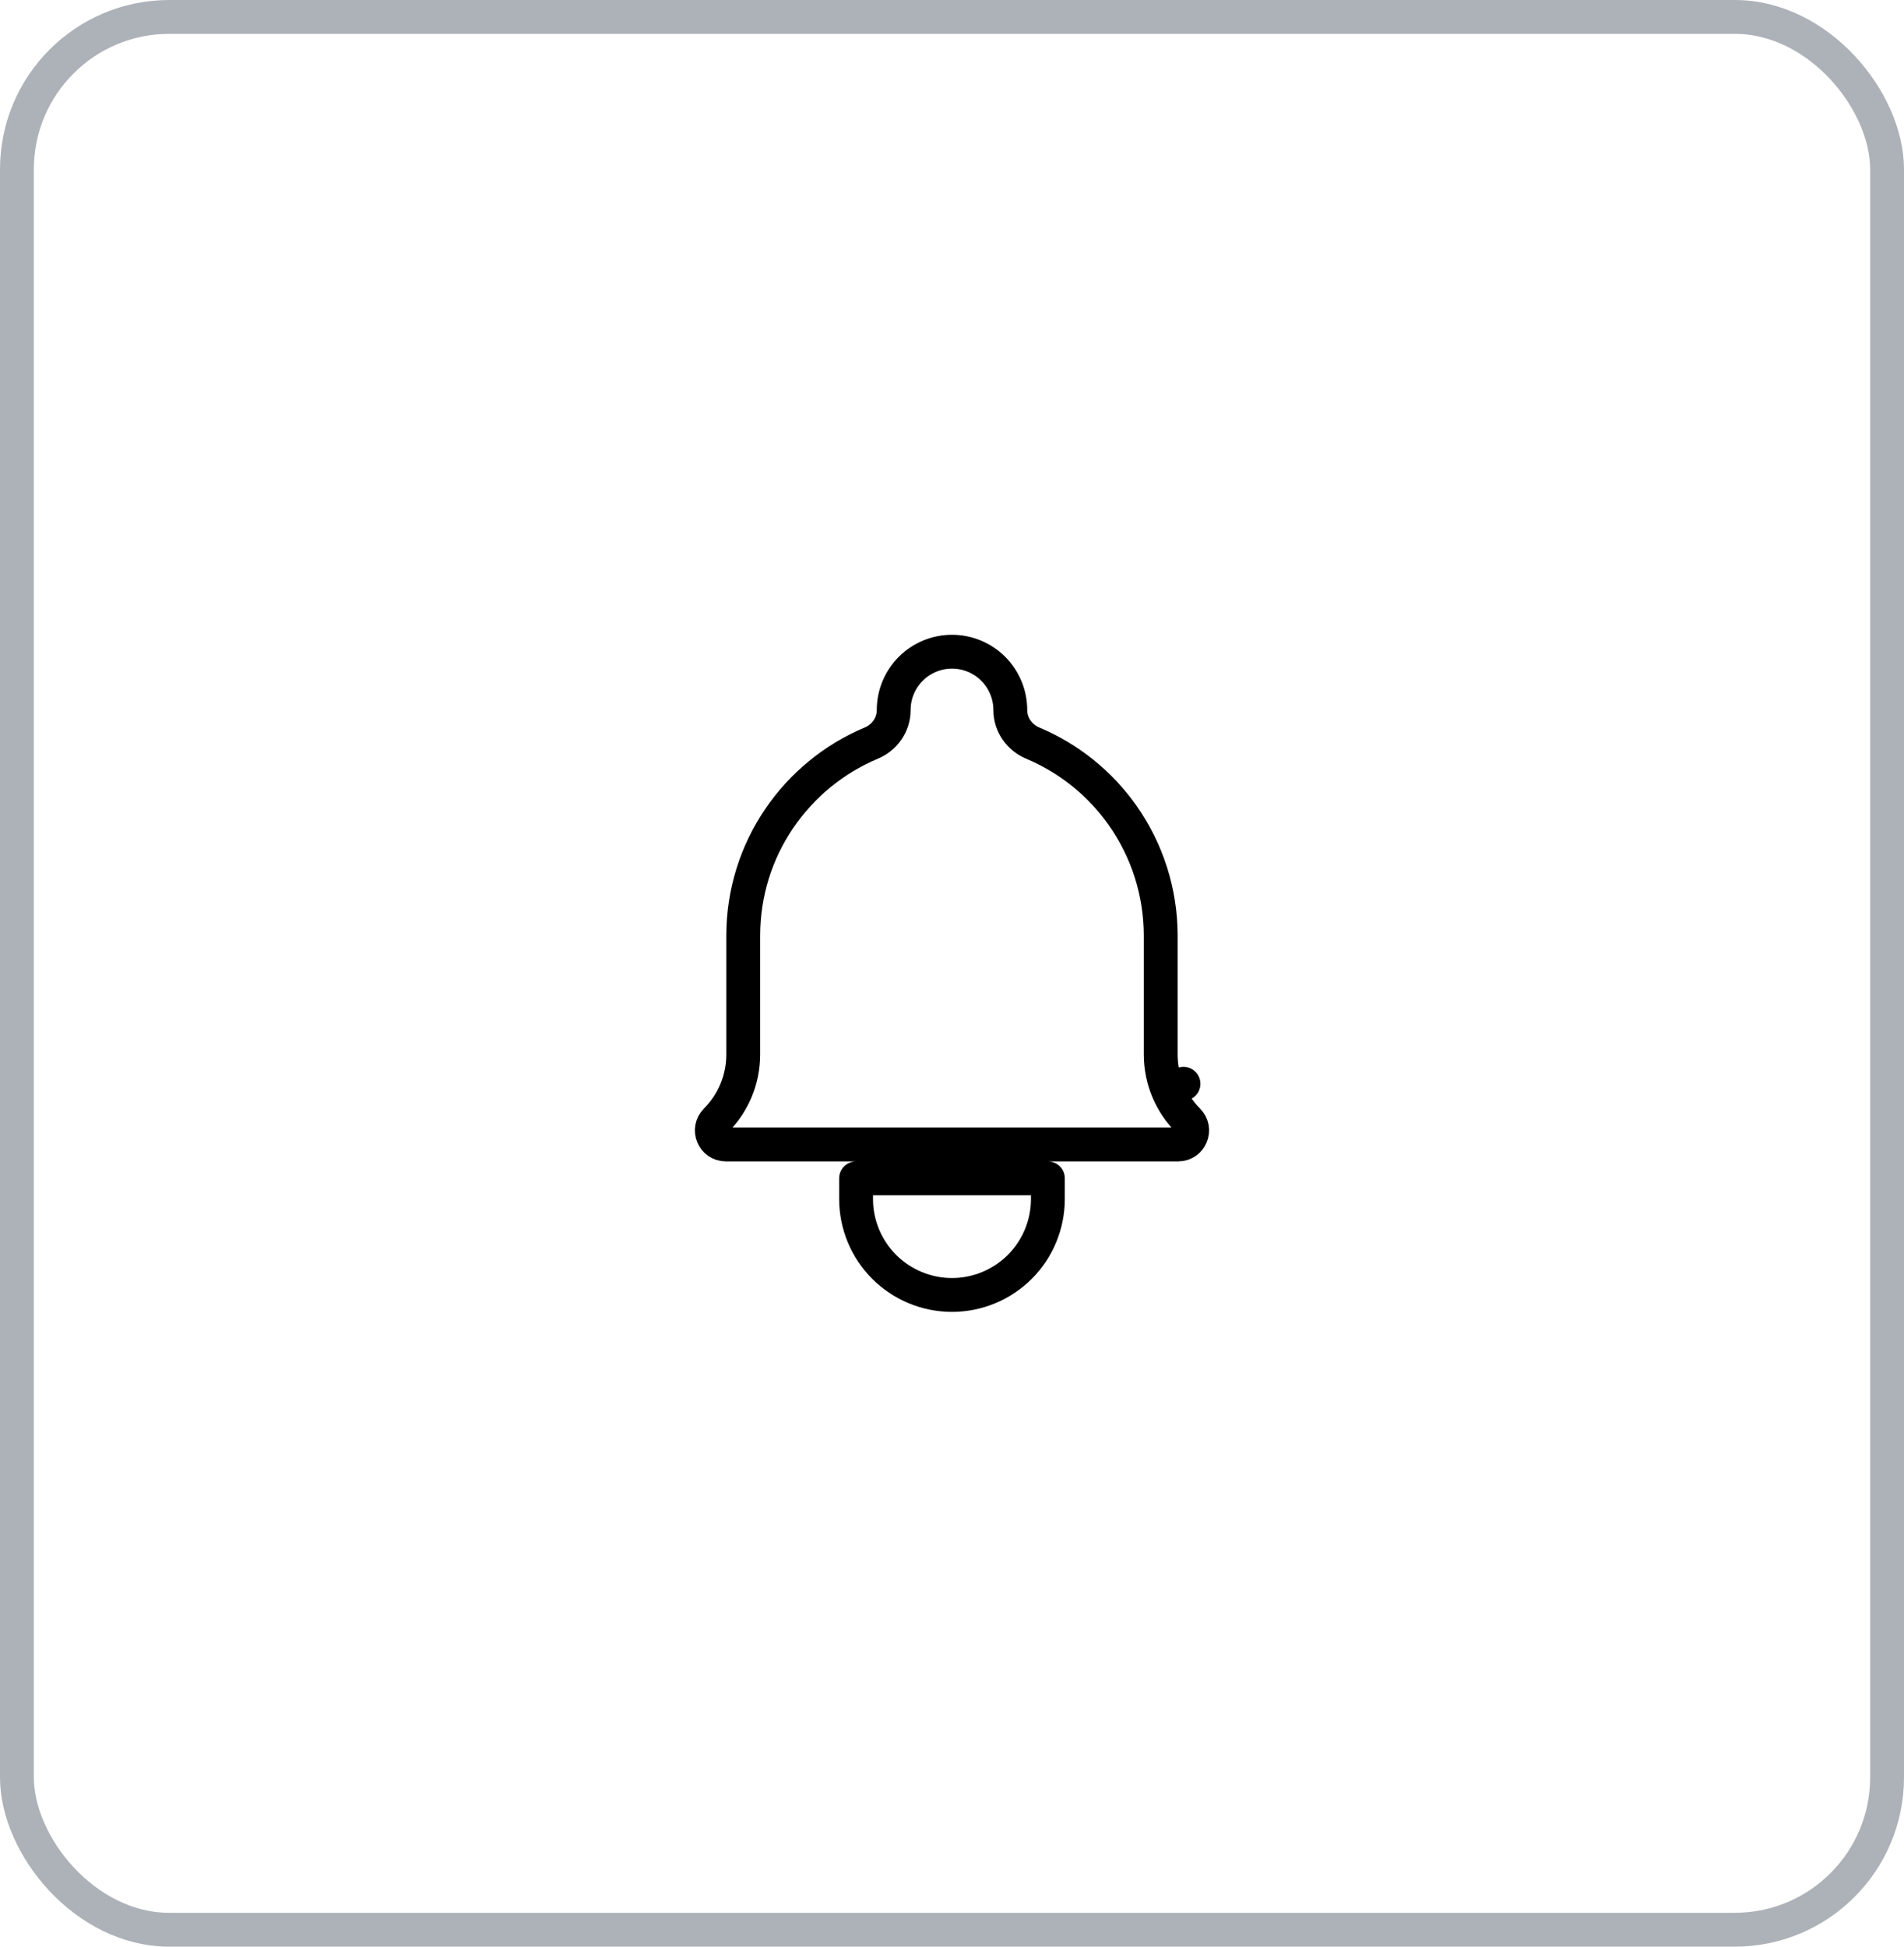 <svg width="45" height="46" viewBox="0 0 45 46" fill="none" xmlns="http://www.w3.org/2000/svg">
<path d="M28.079 26.478L28.079 26.478C28.288 26.687 28.14 27.044 27.845 27.044H25.166H19.833H17.155C16.86 27.044 16.712 26.687 16.92 26.478C17.334 26.065 17.566 25.503 17.566 24.919V22.111C17.566 20.063 18.815 18.305 20.594 17.559C20.898 17.432 21.122 17.134 21.122 16.778C21.122 16.412 21.267 16.062 21.526 15.803C21.784 15.545 22.134 15.4 22.5 15.4C22.865 15.4 23.216 15.545 23.474 15.803C23.732 16.062 23.878 16.412 23.878 16.778C23.878 17.133 24.102 17.431 24.406 17.559C25.257 17.916 25.993 18.505 26.528 19.262C27.117 20.095 27.433 21.091 27.433 22.111V22.111V24.918C27.433 24.918 27.433 24.918 27.433 24.918C27.433 25.208 27.49 25.495 27.601 25.762L27.971 25.61L27.601 25.762C27.712 26.03 27.874 26.273 28.079 26.478ZM24.766 27.844V28.333C24.766 28.934 24.528 29.511 24.103 29.936C23.677 30.361 23.101 30.6 22.5 30.6C21.899 30.6 21.322 30.361 20.897 29.936C20.472 29.511 20.233 28.934 20.233 28.333V27.844H24.766Z" stroke="black" stroke-width="0.8" stroke-linecap="round" stroke-linejoin="round"/>
<rect x="0.4" y="0.4" width="44.2" height="45.2" rx="3.6" stroke="#ADB2B8" stroke-width="0.8"/>
</svg>
